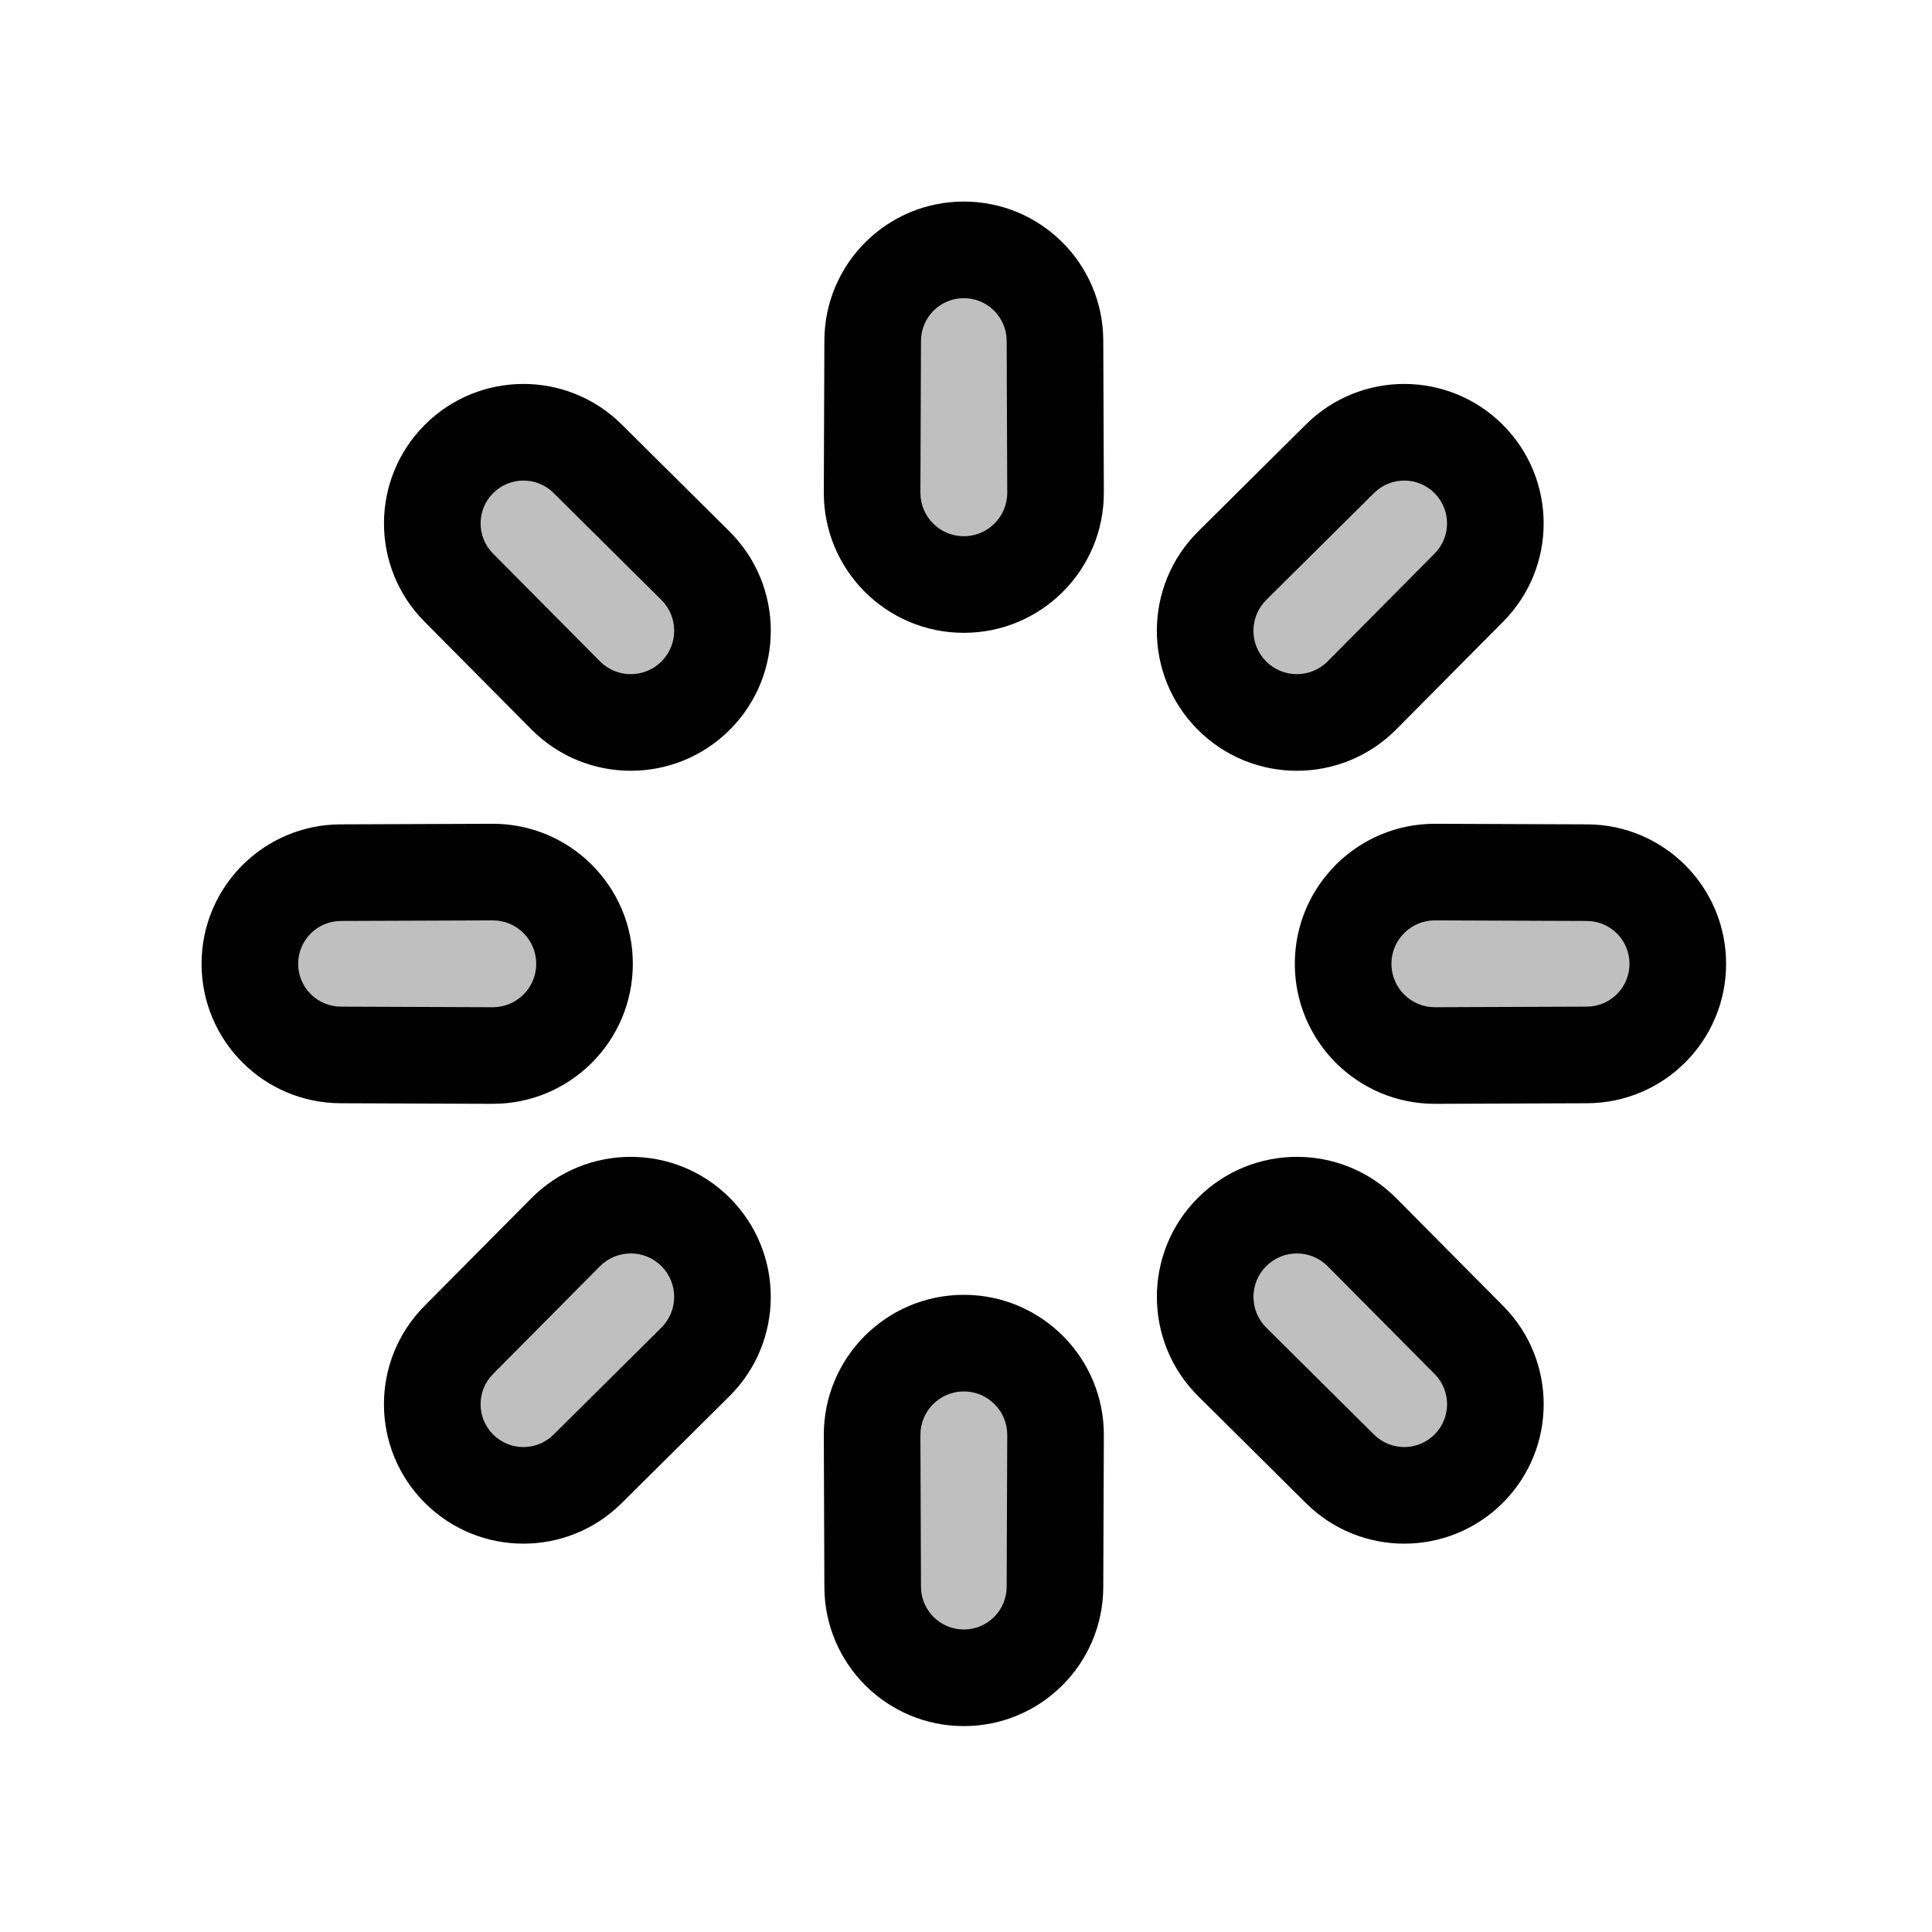 <svg viewBox="0 0 80 80" fill="none">
  <path fill-rule="evenodd" clip-rule="evenodd" d="M51.026 23.422C49.532 24.903 49.528 27.316 51.015 28.803C52.502 30.291 54.916 30.286 56.397 28.793L60.825 24.331C62.289 22.856 62.284 20.474 60.814 19.004C59.344 17.535 56.963 17.53 55.487 18.994L51.026 23.422ZM69.474 39.909C69.474 37.83 67.793 36.143 65.715 36.135L59.429 36.111C57.325 36.102 55.616 37.805 55.616 39.909C55.616 42.012 57.325 43.715 59.429 43.707L65.715 43.683C67.793 43.675 69.474 41.987 69.474 39.909ZM60.815 60.814C62.285 59.344 62.29 56.963 60.826 55.487L56.398 51.025C54.916 49.532 52.504 49.528 51.016 51.015C49.529 52.502 49.533 54.915 51.027 56.397L55.489 60.825C56.964 62.289 59.346 62.284 60.815 60.814ZM39.91 69.474C41.989 69.474 43.676 67.793 43.684 65.715L43.708 59.429C43.716 57.325 42.013 55.616 39.91 55.616C37.806 55.616 36.104 57.325 36.112 59.429L36.136 65.715C36.144 67.793 37.831 69.474 39.91 69.474ZM19.004 60.814C20.474 62.284 22.856 62.289 24.331 60.825L28.793 56.397C30.286 54.915 30.291 52.502 28.804 51.015C27.316 49.528 24.903 49.532 23.422 51.025L18.994 55.487C17.53 56.963 17.535 59.344 19.004 60.814ZM10.346 39.909C10.346 41.987 12.027 43.675 14.105 43.683L20.391 43.707C22.494 43.715 24.204 42.012 24.204 39.909C24.204 37.805 22.494 36.102 20.391 36.111L14.105 36.135C12.027 36.143 10.346 37.83 10.346 39.909ZM19.005 19.004C17.536 20.474 17.531 22.856 18.995 24.331L23.423 28.793C24.904 30.286 27.317 30.291 28.805 28.803C30.292 27.316 30.287 24.903 28.794 23.422L24.332 18.994C22.857 17.53 20.475 17.534 19.005 19.004ZM39.91 10.346C37.831 10.346 36.144 12.027 36.136 14.105L36.112 20.391C36.104 22.494 37.806 24.204 39.91 24.204C42.013 24.204 43.716 22.494 43.708 20.391L43.684 14.105C43.676 12.027 41.989 10.346 39.91 10.346Z" fill="currentColor" fill-opacity="0.25" />
  <path d="M43.708 20.391L45.708 20.383L43.708 20.391ZM36.112 20.391L34.112 20.383L36.112 20.391ZM28.794 23.422L27.386 24.841L28.794 23.422ZM23.423 28.793L22.003 30.202L23.423 28.793ZM20.391 36.111L20.383 34.111L20.391 36.111ZM14.105 43.683L14.113 41.683L14.105 43.683ZM20.391 43.707L20.383 45.707L20.391 43.707ZM23.422 51.025L22.002 49.617L23.422 51.025ZM28.793 56.397L30.202 57.817L28.793 56.397ZM43.684 65.715L41.684 65.707L43.684 65.715ZM43.708 59.429L41.708 59.421L43.708 59.429ZM55.489 60.825L54.08 62.244L55.489 60.825ZM60.826 55.487L62.245 54.079L60.826 55.487ZM56.398 51.025L57.818 49.617L56.398 51.025ZM65.715 43.683L65.707 41.683L65.715 43.683ZM59.429 43.707L59.421 41.707L59.429 43.707ZM59.429 36.111L59.421 38.111L59.429 36.111ZM55.487 18.994L54.079 17.574L55.487 18.994ZM59.405 22.922L54.977 27.384L57.817 30.202L62.244 25.74L59.405 22.922ZM52.434 24.841L56.896 20.414L54.079 17.574L49.617 22.002L52.434 24.841ZM59.421 38.111L65.707 38.135L65.722 34.135L59.437 34.111L59.421 38.111ZM65.707 41.683L59.421 41.707L59.437 45.707L65.722 45.683L65.707 41.683ZM54.978 52.434L59.406 56.896L62.245 54.079L57.818 49.617L54.978 52.434ZM56.897 59.405L52.435 54.977L49.618 57.817L54.08 62.244L56.897 59.405ZM41.708 59.421L41.684 65.707L45.684 65.722L45.708 59.436L41.708 59.421ZM38.136 65.707L38.112 59.421L34.112 59.436L34.136 65.722L38.136 65.707ZM27.384 54.977L22.922 59.405L25.74 62.244L30.202 57.817L27.384 54.977ZM20.414 56.896L24.841 52.434L22.002 49.617L17.574 54.079L20.414 56.896ZM20.399 41.707L14.113 41.683L14.097 45.683L20.383 45.707L20.399 41.707ZM14.113 38.135L20.399 38.111L20.383 34.111L14.097 34.135L14.113 38.135ZM24.842 27.384L20.415 22.922L17.576 25.74L22.003 30.202L24.842 27.384ZM22.924 20.414L27.386 24.841L30.203 22.002L25.741 17.574L22.924 20.414ZM38.112 20.399L38.136 14.113L34.136 14.097L34.112 20.383L38.112 20.399ZM41.684 14.113L41.708 20.399L45.708 20.383L45.684 14.097L41.684 14.113ZM45.684 14.097C45.672 10.917 43.09 8.346 39.91 8.346V12.346C40.887 12.346 41.68 13.136 41.684 14.113L45.684 14.097ZM39.91 26.204C43.121 26.204 45.721 23.594 45.708 20.383L41.708 20.399C41.712 21.395 40.906 22.204 39.91 22.204V26.204ZM38.136 14.113C38.14 13.136 38.933 12.346 39.91 12.346V8.346C36.73 8.346 34.148 10.917 34.136 14.097L38.136 14.113ZM34.112 20.383C34.099 23.594 36.699 26.204 39.91 26.204V22.204C38.914 22.204 38.108 21.395 38.112 20.399L34.112 20.383ZM25.741 17.574C23.484 15.334 19.84 15.341 17.591 17.59L20.42 20.419C21.11 19.728 22.23 19.725 22.924 20.414L25.741 17.574ZM30.219 30.218C32.489 27.947 32.482 24.264 30.203 22.002L27.386 24.841C28.092 25.543 28.095 26.685 27.39 27.389L30.219 30.218ZM20.415 22.922C19.727 22.229 19.729 21.109 20.42 20.419L17.591 17.59C15.342 19.839 15.335 23.483 17.576 25.74L20.415 22.922ZM22.003 30.202C24.265 32.481 27.948 32.488 30.219 30.218L27.39 27.389C26.686 28.093 25.544 28.091 24.842 27.384L22.003 30.202ZM14.097 34.135C10.917 34.147 8.346 36.729 8.346 39.909H12.346C12.346 38.932 13.136 38.139 14.113 38.135L14.097 34.135ZM26.204 39.909C26.204 36.698 23.594 34.098 20.383 34.111L20.399 38.111C21.395 38.107 22.204 38.913 22.204 39.909H26.204ZM14.113 41.683C13.136 41.679 12.346 40.886 12.346 39.909H8.346C8.346 43.089 10.917 45.67 14.097 45.683L14.113 41.683ZM20.383 45.707C23.594 45.719 26.204 43.12 26.204 39.909H22.204C22.204 40.905 21.395 41.711 20.399 41.707L20.383 45.707ZM17.574 54.079C15.334 56.336 15.341 59.98 17.59 62.228L20.419 59.4C19.728 58.709 19.726 57.59 20.414 56.896L17.574 54.079ZM30.218 49.601C27.947 47.33 24.264 47.337 22.002 49.617L24.841 52.434C25.543 51.727 26.685 51.725 27.389 52.429L30.218 49.601ZM22.922 59.405C22.229 60.093 21.109 60.091 20.419 59.4L17.59 62.228C19.839 64.477 23.483 64.484 25.74 62.244L22.922 59.405ZM30.202 57.817C32.481 55.555 32.488 51.871 30.218 49.601L27.389 52.429C28.094 53.133 28.091 54.276 27.384 54.977L30.202 57.817ZM34.136 65.722C34.148 68.903 36.73 71.474 39.91 71.474L39.91 67.474C38.933 67.474 38.14 66.684 38.136 65.707L34.136 65.722ZM39.91 53.616C36.699 53.616 34.099 56.225 34.112 59.436L38.112 59.421C38.108 58.425 38.914 57.616 39.91 57.616V53.616ZM41.684 65.707C41.68 66.684 40.887 67.474 39.91 67.474L39.91 71.474C43.09 71.474 45.672 68.903 45.684 65.722L41.684 65.707ZM45.708 59.436C45.721 56.225 43.121 53.616 39.91 53.616V57.616C40.906 57.616 41.712 58.425 41.708 59.421L45.708 59.436ZM54.08 62.244C56.337 64.484 59.981 64.477 62.23 62.228L59.401 59.4C58.71 60.091 57.591 60.093 56.897 59.405L54.08 62.244ZM49.602 49.601C47.331 51.871 47.339 55.555 49.618 57.817L52.435 54.977C51.728 54.276 51.726 53.133 52.43 52.429L49.602 49.601ZM59.406 56.896C60.094 57.59 60.092 58.709 59.401 59.4L62.23 62.228C64.478 59.98 64.485 56.336 62.245 54.079L59.406 56.896ZM57.818 49.617C55.556 47.337 51.873 47.33 49.602 49.601L52.43 52.429C53.135 51.725 54.277 51.727 54.978 52.434L57.818 49.617ZM65.722 45.683C68.903 45.67 71.474 43.089 71.474 39.909H67.474C67.474 40.886 66.684 41.679 65.707 41.683L65.722 45.683ZM53.616 39.909C53.616 43.12 56.225 45.719 59.437 45.707L59.421 41.707C58.425 41.711 57.616 40.905 57.616 39.909H53.616ZM65.707 38.135C66.684 38.139 67.474 38.932 67.474 39.909H71.474C71.474 36.729 68.903 34.147 65.722 34.135L65.707 38.135ZM59.437 34.111C56.225 34.098 53.616 36.698 53.616 39.909H57.616C57.616 38.913 58.425 38.107 59.421 38.111L59.437 34.111ZM62.228 17.59C59.98 15.341 56.336 15.334 54.079 17.574L56.896 20.414C57.59 19.726 58.709 19.728 59.4 20.419L62.228 17.59ZM62.244 25.74C64.484 23.483 64.477 19.839 62.228 17.59L59.4 20.419C60.091 21.109 60.093 22.229 59.405 22.922L62.244 25.74ZM52.429 27.389C51.725 26.685 51.727 25.543 52.434 24.841L49.617 22.002C47.337 24.264 47.33 27.947 49.601 30.218L52.429 27.389ZM49.601 30.218C51.871 32.488 55.555 32.481 57.817 30.202L54.977 27.384C54.276 28.091 53.134 28.093 52.429 27.389L49.601 30.218Z" fill="currentColor" />
</svg>